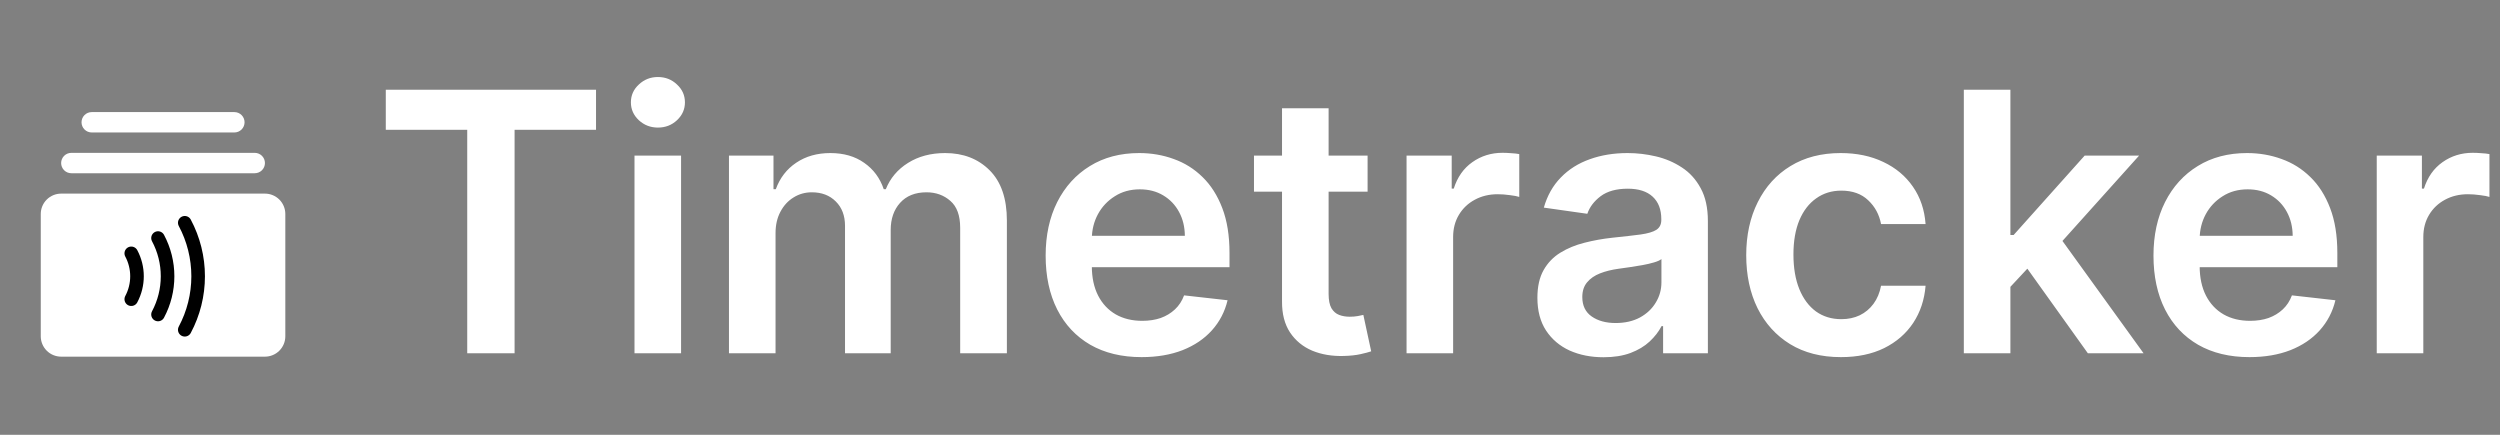 <svg width="276" height="48" viewBox="0 0 276 48" fill="none" xmlns="http://www.w3.org/2000/svg">
<rect x="0" y="0" width="276" height="48" fill="#808080" stroke="none"/>
<path d="M31.5 23.625V37.125C31.5 37.722 31.263 38.294 30.841 38.716C30.419 39.138 29.847 39.375 29.25 39.375H6.75C6.153 39.375 5.581 39.138 5.159 38.716C4.737 38.294 4.5 37.722 4.5 37.125V23.625C4.5 23.028 4.737 22.456 5.159 22.034C5.581 21.612 6.153 21.375 6.75 21.375H29.25C29.847 21.375 30.419 21.612 30.841 22.034C31.263 22.456 31.5 23.028 31.5 23.625ZM7.875 19.125H28.125C28.423 19.125 28.709 19.006 28.921 18.796C29.131 18.584 29.25 18.298 29.25 18C29.25 17.702 29.131 17.416 28.921 17.204C28.709 16.994 28.423 16.875 28.125 16.875H7.875C7.577 16.875 7.29 16.994 7.08 17.204C6.869 17.416 6.75 17.702 6.75 18C6.75 18.298 6.869 18.584 7.08 18.796C7.29 19.006 7.577 19.125 7.875 19.125ZM10.125 14.625H25.875C26.173 14.625 26.459 14.507 26.671 14.296C26.881 14.085 27 13.798 27 13.5C27 13.202 26.881 12.915 26.671 12.704C26.459 12.493 26.173 12.375 25.875 12.375H10.125C9.827 12.375 9.54 12.493 9.33 12.704C9.119 12.915 9 13.202 9 13.5C9 13.798 9.119 14.085 9.33 14.296C9.54 14.507 9.827 14.625 10.125 14.625Z" fill="white"/>
<path d="M14.492 27.969C14.908 28.748 15.125 29.617 15.125 30.5C15.125 31.383 14.908 32.252 14.492 33.031" stroke="black" stroke-width="1.5" stroke-linecap="round" stroke-linejoin="round"/>
<path d="M20.398 24.594C21.368 26.412 21.875 28.44 21.875 30.5C21.875 32.56 21.368 34.589 20.398 36.406" stroke="black" stroke-width="1.5" stroke-linecap="round" stroke-linejoin="round"/>
<path d="M17.445 26.281C18.138 27.58 18.5 29.029 18.5 30.5C18.5 31.971 18.138 33.42 17.445 34.719" stroke="black" stroke-width="1.5" stroke-linecap="round" stroke-linejoin="round"/>
<path d="M42.591 14.327V9.909H65.801V14.327H56.81V39H51.582V14.327H42.591ZM70.048 39V17.182H75.19V39H70.048ZM72.633 14.085C71.819 14.085 71.118 13.815 70.531 13.276C69.944 12.726 69.651 12.068 69.651 11.301C69.651 10.525 69.944 9.866 70.531 9.327C71.118 8.777 71.819 8.503 72.633 8.503C73.457 8.503 74.158 8.777 74.736 9.327C75.323 9.866 75.617 10.525 75.617 11.301C75.617 12.068 75.323 12.726 74.736 13.276C74.158 13.815 73.457 14.085 72.633 14.085ZM80.478 39V17.182H85.393V20.889H85.648C86.103 19.639 86.856 18.664 87.907 17.963C88.958 17.253 90.213 16.898 91.671 16.898C93.148 16.898 94.394 17.258 95.407 17.977C96.43 18.688 97.149 19.658 97.566 20.889H97.793C98.276 19.677 99.091 18.711 100.237 17.991C101.392 17.262 102.76 16.898 104.342 16.898C106.349 16.898 107.987 17.532 109.256 18.801C110.525 20.07 111.16 21.921 111.16 24.355V39H106.004V25.151C106.004 23.796 105.644 22.807 104.924 22.182C104.204 21.547 103.324 21.23 102.282 21.23C101.041 21.23 100.071 21.618 99.37 22.395C98.679 23.162 98.333 24.161 98.333 25.392V39H93.29V24.938C93.29 23.811 92.95 22.911 92.268 22.239C91.595 21.566 90.715 21.23 89.626 21.23C88.887 21.23 88.215 21.419 87.609 21.798C87.003 22.168 86.52 22.693 86.16 23.375C85.8 24.047 85.62 24.833 85.62 25.733V39H80.478ZM126.036 39.426C123.848 39.426 121.959 38.972 120.368 38.062C118.786 37.144 117.57 35.847 116.717 34.17C115.865 32.485 115.439 30.501 115.439 28.219C115.439 25.974 115.865 24.005 116.717 22.31C117.579 20.605 118.782 19.279 120.325 18.332C121.869 17.376 123.682 16.898 125.766 16.898C127.11 16.898 128.379 17.116 129.572 17.551C130.775 17.977 131.836 18.64 132.754 19.54C133.682 20.439 134.411 21.585 134.942 22.977C135.472 24.36 135.737 26.008 135.737 27.921V29.497H117.854V26.031H130.808C130.799 25.046 130.586 24.171 130.169 23.403C129.752 22.627 129.17 22.016 128.422 21.571C127.683 21.126 126.821 20.903 125.837 20.903C124.786 20.903 123.862 21.159 123.067 21.671C122.271 22.172 121.651 22.835 121.206 23.659C120.77 24.474 120.548 25.368 120.538 26.344V29.369C120.538 30.638 120.77 31.727 121.234 32.636C121.698 33.536 122.347 34.227 123.18 34.71C124.014 35.184 124.989 35.42 126.107 35.42C126.855 35.42 127.532 35.316 128.138 35.108C128.744 34.89 129.269 34.573 129.714 34.156C130.16 33.74 130.496 33.224 130.723 32.608L135.524 33.148C135.221 34.417 134.643 35.525 133.791 36.472C132.948 37.409 131.869 38.138 130.553 38.659C129.236 39.17 127.731 39.426 126.036 39.426ZM150.982 17.182V21.159H138.44V17.182H150.982ZM141.536 11.954H146.678V32.438C146.678 33.129 146.782 33.659 146.991 34.028C147.209 34.388 147.493 34.635 147.843 34.767C148.193 34.9 148.582 34.966 149.008 34.966C149.33 34.966 149.623 34.942 149.888 34.895C150.163 34.847 150.371 34.805 150.513 34.767L151.38 38.787C151.105 38.882 150.712 38.986 150.201 39.099C149.699 39.213 149.084 39.279 148.354 39.298C147.067 39.336 145.906 39.142 144.874 38.716C143.842 38.28 143.023 37.608 142.417 36.699C141.82 35.79 141.527 34.653 141.536 33.29V11.954ZM155.283 39V17.182H160.268V20.818H160.496C160.893 19.559 161.575 18.588 162.541 17.906C163.517 17.215 164.629 16.869 165.879 16.869C166.163 16.869 166.481 16.884 166.831 16.912C167.191 16.931 167.489 16.964 167.726 17.011V21.741C167.508 21.666 167.162 21.599 166.689 21.543C166.225 21.476 165.775 21.443 165.339 21.443C164.402 21.443 163.559 21.647 162.811 22.054C162.072 22.452 161.49 23.006 161.064 23.716C160.638 24.426 160.425 25.245 160.425 26.173V39H155.283ZM177.03 39.44C175.647 39.44 174.402 39.194 173.294 38.702C172.196 38.2 171.324 37.461 170.68 36.486C170.046 35.51 169.729 34.308 169.729 32.878C169.729 31.647 169.956 30.629 170.411 29.824C170.865 29.019 171.485 28.375 172.271 27.892C173.057 27.409 173.943 27.044 174.928 26.798C175.922 26.543 176.949 26.358 178.01 26.244C179.288 26.112 180.325 25.993 181.121 25.889C181.916 25.776 182.494 25.605 182.854 25.378C183.223 25.141 183.408 24.776 183.408 24.284V24.199C183.408 23.129 183.09 22.3 182.456 21.713C181.821 21.126 180.908 20.832 179.714 20.832C178.455 20.832 177.456 21.107 176.717 21.656C175.988 22.206 175.496 22.854 175.24 23.602L170.439 22.921C170.818 21.595 171.443 20.487 172.314 19.597C173.185 18.697 174.25 18.025 175.51 17.579C176.769 17.125 178.161 16.898 179.686 16.898C180.737 16.898 181.784 17.021 182.825 17.267C183.867 17.513 184.819 17.921 185.68 18.489C186.542 19.047 187.233 19.81 187.754 20.776C188.285 21.741 188.55 22.949 188.55 24.398V39H183.607V36.003H183.436C183.124 36.609 182.683 37.177 182.115 37.707C181.556 38.228 180.851 38.65 179.999 38.972C179.156 39.284 178.166 39.44 177.03 39.44ZM178.365 35.662C179.397 35.662 180.292 35.458 181.05 35.051C181.807 34.635 182.39 34.085 182.797 33.403C183.214 32.722 183.422 31.978 183.422 31.173V28.602C183.261 28.735 182.986 28.858 182.598 28.972C182.219 29.085 181.793 29.185 181.32 29.27C180.846 29.355 180.377 29.431 179.913 29.497C179.449 29.563 179.047 29.62 178.706 29.668C177.939 29.772 177.252 29.942 176.646 30.179C176.04 30.416 175.562 30.747 175.212 31.173C174.861 31.59 174.686 32.13 174.686 32.793C174.686 33.74 175.032 34.455 175.723 34.938C176.414 35.42 177.295 35.662 178.365 35.662ZM203.237 39.426C201.059 39.426 199.189 38.948 197.626 37.992C196.073 37.035 194.875 35.714 194.033 34.028C193.199 32.333 192.783 30.383 192.783 28.176C192.783 25.96 193.209 24.005 194.061 22.31C194.913 20.605 196.116 19.279 197.669 18.332C199.232 17.376 201.078 16.898 203.209 16.898C204.98 16.898 206.547 17.224 207.911 17.878C209.284 18.522 210.377 19.436 211.192 20.619C212.006 21.794 212.47 23.167 212.584 24.739H207.669C207.47 23.688 206.997 22.812 206.249 22.111C205.51 21.401 204.52 21.046 203.28 21.046C202.229 21.046 201.305 21.329 200.51 21.898C199.714 22.456 199.094 23.261 198.649 24.312C198.214 25.364 197.996 26.623 197.996 28.091C197.996 29.578 198.214 30.856 198.649 31.926C199.085 32.987 199.696 33.806 200.482 34.383C201.277 34.952 202.21 35.236 203.28 35.236C204.037 35.236 204.714 35.094 205.311 34.81C205.917 34.516 206.424 34.095 206.831 33.545C207.238 32.996 207.518 32.329 207.669 31.543H212.584C212.461 33.086 212.006 34.455 211.22 35.648C210.434 36.831 209.364 37.76 208.01 38.432C206.656 39.095 205.065 39.426 203.237 39.426ZM221.494 32.153L221.479 25.946H222.303L230.144 17.182H236.153L226.508 27.921H225.442L221.494 32.153ZM216.806 39V9.909H221.948V39H216.806ZM230.499 39L223.397 29.071L226.863 25.449L236.65 39H230.499ZM248.34 39.426C246.153 39.426 244.263 38.972 242.673 38.062C241.091 37.144 239.874 35.847 239.022 34.17C238.17 32.485 237.744 30.501 237.744 28.219C237.744 25.974 238.17 24.005 239.022 22.31C239.884 20.605 241.086 19.279 242.63 18.332C244.174 17.376 245.987 16.898 248.07 16.898C249.415 16.898 250.684 17.116 251.877 17.551C253.08 17.977 254.14 18.64 255.059 19.54C255.987 20.439 256.716 21.585 257.246 22.977C257.777 24.36 258.042 26.008 258.042 27.921V29.497H240.158V26.031H253.113C253.103 25.046 252.89 24.171 252.474 23.403C252.057 22.627 251.475 22.016 250.727 21.571C249.988 21.126 249.126 20.903 248.141 20.903C247.09 20.903 246.167 21.159 245.371 21.671C244.576 22.172 243.956 22.835 243.511 23.659C243.075 24.474 242.853 25.368 242.843 26.344V29.369C242.843 30.638 243.075 31.727 243.539 32.636C244.003 33.536 244.652 34.227 245.485 34.71C246.318 35.184 247.294 35.42 248.411 35.42C249.159 35.42 249.836 35.316 250.442 35.108C251.049 34.89 251.574 34.573 252.019 34.156C252.464 33.74 252.8 33.224 253.028 32.608L257.829 33.148C257.526 34.417 256.948 35.525 256.096 36.472C255.253 37.409 254.174 38.138 252.857 38.659C251.541 39.17 250.035 39.426 248.34 39.426ZM262.392 39V17.182H267.378V20.818H267.605C268.003 19.559 268.685 18.588 269.651 17.906C270.626 17.215 271.739 16.869 272.989 16.869C273.273 16.869 273.59 16.884 273.94 16.912C274.3 16.931 274.598 16.964 274.835 17.011V21.741C274.617 21.666 274.272 21.599 273.798 21.543C273.334 21.476 272.884 21.443 272.449 21.443C271.511 21.443 270.669 21.647 269.92 22.054C269.182 22.452 268.599 23.006 268.173 23.716C267.747 24.426 267.534 25.245 267.534 26.173V39H262.392Z" fill="white"/>
</svg>
